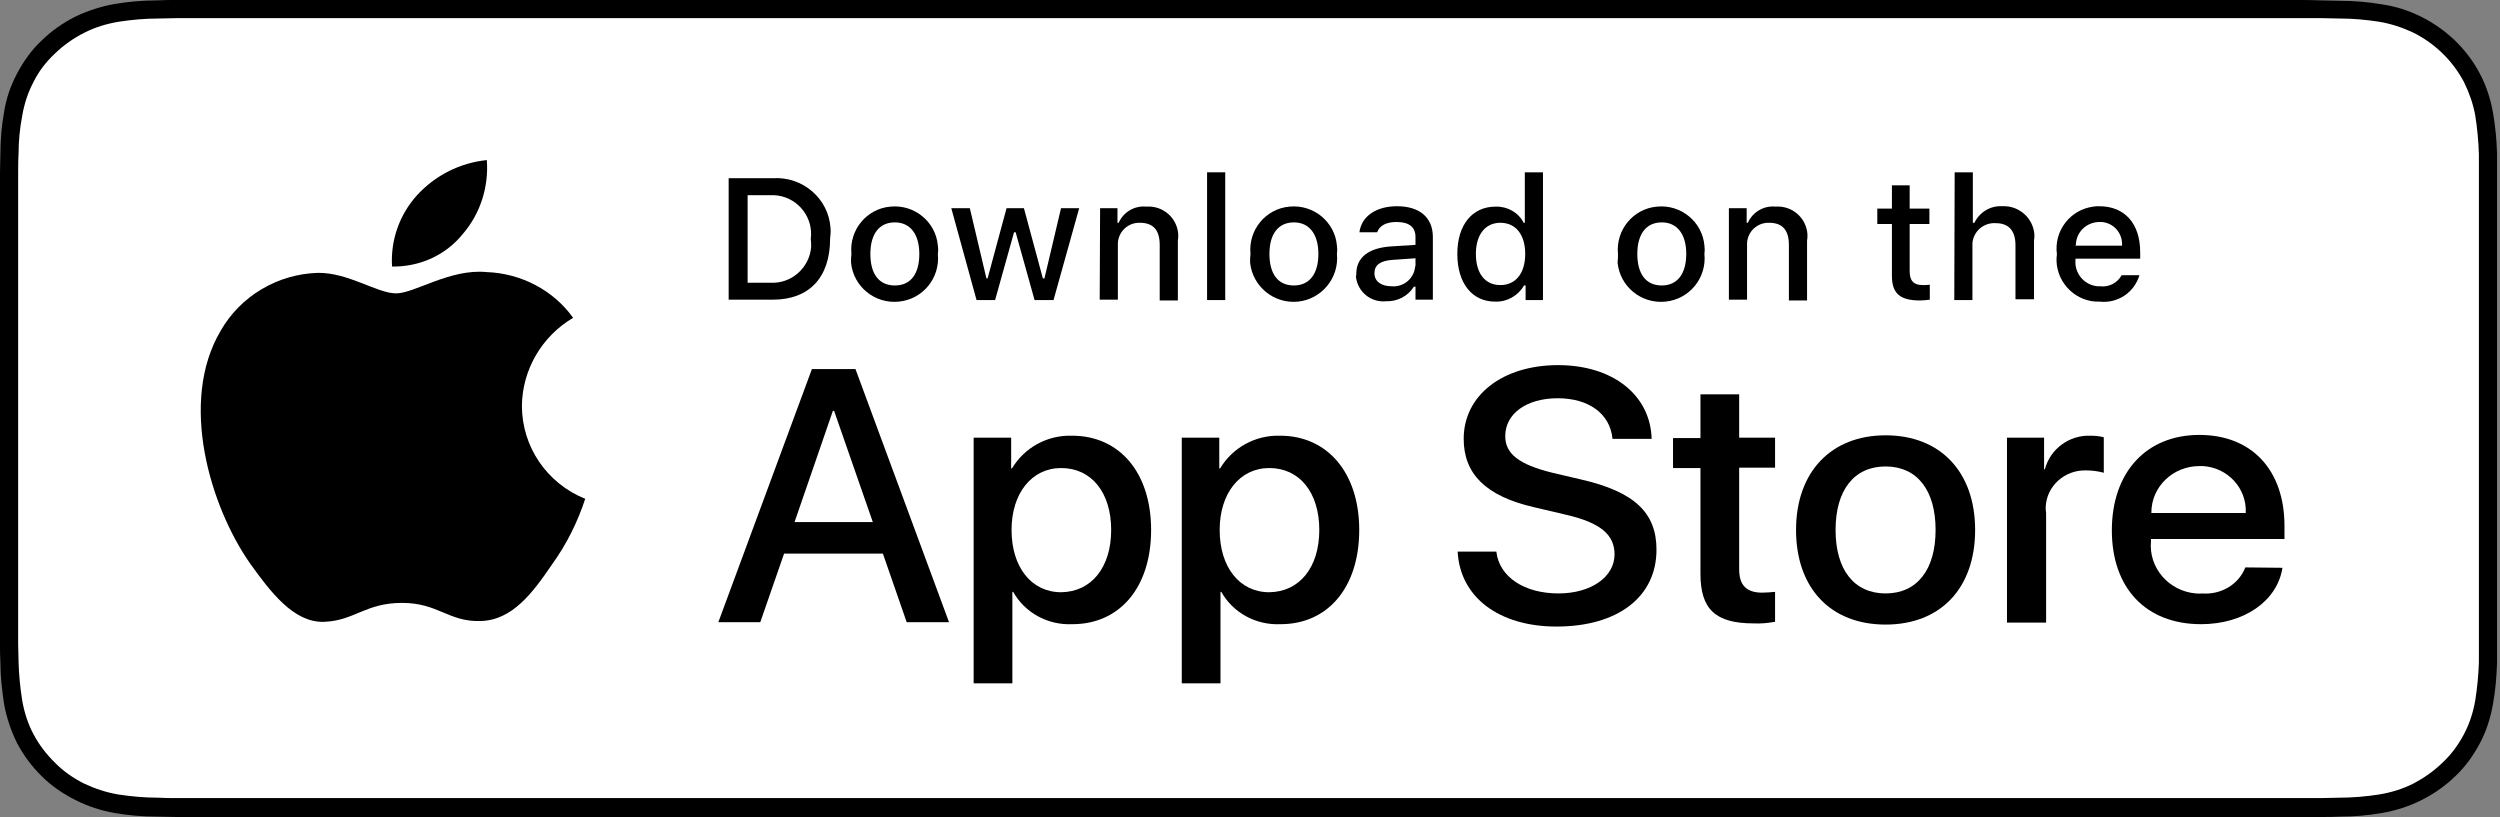 <svg width="153" height="50" viewBox="0 0 153 50" fill="none" xmlns="http://www.w3.org/2000/svg">
<rect x="0" y="0" width="153" height="50" fill="#808080" stroke="none"/>
<path d="M140.649 0H12.194C11.725 0 11.256 0 10.787 0C10.392 0 9.997 9.16939e-08 9.602 0.024C8.738 0.024 7.899 0.097 7.035 0.241C6.196 0.386 5.381 0.652 4.616 1.014C3.851 1.4 3.16 1.882 2.542 2.486C1.925 3.065 1.432 3.764 1.037 4.513C0.642 5.261 0.37 6.057 0.247 6.877C0.099 7.698 0.025 8.542 0.025 9.387C0.025 9.773 0 10.159 0 10.545V39.406C0 39.792 9.37941e-08 40.179 0.025 40.565C0.025 41.409 0.123 42.23 0.247 43.074C0.395 43.895 0.666 44.715 1.037 45.463C1.432 46.211 1.925 46.887 2.542 47.49C3.135 48.094 3.851 48.576 4.616 48.962C5.381 49.349 6.196 49.614 7.035 49.759C7.874 49.904 8.738 49.976 9.602 49.976C9.997 49.976 10.392 50 10.787 50C11.256 50 11.725 50 12.194 50H140.649C141.118 50 141.563 50 142.032 50C142.427 50 142.821 50 143.216 49.976C144.08 49.976 144.92 49.904 145.759 49.759C146.598 49.614 147.437 49.349 148.203 48.962C148.968 48.576 149.659 48.094 150.276 47.49C150.893 46.911 151.387 46.211 151.782 45.463C152.177 44.715 152.424 43.919 152.572 43.074C152.72 42.254 152.794 41.409 152.819 40.565C152.819 40.179 152.819 39.792 152.819 39.406C152.819 38.948 152.819 38.514 152.819 38.031V11.921C152.819 11.462 152.819 11.004 152.819 10.569C152.819 10.183 152.819 9.797 152.819 9.411C152.794 8.567 152.72 7.746 152.572 6.902C152.424 6.081 152.177 5.285 151.782 4.537C150.992 3.016 149.733 1.81 148.203 1.038C147.437 0.652 146.623 0.386 145.759 0.265C144.92 0.121 144.056 0.048 143.216 0.048C142.821 0.048 142.427 0.024 142.032 0.024C141.587 9.16939e-08 141.118 0 140.649 0Z" fill="black"/>
<path d="M10.812 48.842C10.417 48.842 10.046 48.842 9.652 48.818C8.862 48.818 8.047 48.745 7.257 48.625C6.517 48.504 5.801 48.263 5.134 47.949C4.468 47.611 3.875 47.201 3.357 46.67C2.839 46.163 2.394 45.584 2.049 44.933C1.703 44.281 1.481 43.581 1.358 42.858C1.234 42.085 1.16 41.313 1.136 40.517C1.136 40.251 1.111 39.383 1.111 39.383V10.546C1.111 10.546 1.111 9.677 1.136 9.436C1.136 8.663 1.21 7.867 1.358 7.095C1.481 6.371 1.703 5.671 2.049 5.02C2.37 4.368 2.814 3.789 3.357 3.282C3.875 2.775 4.493 2.341 5.159 2.003C5.825 1.665 6.541 1.448 7.282 1.328C8.072 1.207 8.886 1.134 9.676 1.134L10.836 1.11H142.056L143.217 1.134C144.006 1.134 144.796 1.207 145.586 1.328C146.327 1.448 147.043 1.69 147.709 2.003C149.042 2.679 150.103 3.717 150.794 5.02C151.115 5.671 151.362 6.371 151.486 7.071C151.609 7.843 151.683 8.639 151.708 9.436C151.708 9.798 151.708 10.16 151.708 10.546C151.708 11.004 151.708 11.463 151.708 11.897V38.031C151.708 38.49 151.708 38.924 151.708 39.383C151.708 39.793 151.708 40.155 151.708 40.541C151.683 41.313 151.609 42.085 151.486 42.858C151.362 43.581 151.14 44.281 150.794 44.933C150.449 45.584 150.029 46.163 149.486 46.67C148.968 47.177 148.351 47.611 147.709 47.949C147.043 48.287 146.327 48.504 145.586 48.625C144.796 48.745 144.006 48.818 143.192 48.818C142.822 48.818 142.427 48.842 142.056 48.842H140.674H10.812Z" fill="white"/>
<path d="M31.941 24.832C31.966 22.636 33.151 20.584 35.076 19.45C33.866 17.761 31.892 16.724 29.769 16.651C27.547 16.434 25.375 17.954 24.24 17.954C23.079 17.954 21.327 16.675 19.451 16.699C16.983 16.772 14.712 18.123 13.502 20.247C10.935 24.59 12.86 30.985 15.304 34.484C16.538 36.197 17.97 38.128 19.846 38.056C21.697 37.983 22.364 36.897 24.61 36.897C26.807 36.897 27.449 38.056 29.374 38.007C31.349 37.983 32.608 36.27 33.792 34.532C34.681 33.302 35.347 31.95 35.816 30.527C33.471 29.585 31.941 27.341 31.941 24.832Z" fill="black"/>
<path d="M28.312 14.334C29.399 13.079 29.917 11.438 29.794 9.797C28.14 9.966 26.634 10.739 25.523 11.945C24.437 13.152 23.894 14.72 23.993 16.313C25.696 16.337 27.276 15.613 28.312 14.334Z" fill="black"/>
<path d="M54.033 33.88H47.986L46.529 38.079H43.962L49.689 22.587H52.355L58.081 38.079H55.49L54.033 33.88ZM48.627 31.95H53.416L51.047 25.145H50.972L48.627 31.95Z" fill="black"/>
<path d="M70.448 32.433C70.448 35.956 68.523 38.2 65.635 38.2C64.129 38.272 62.722 37.5 62.006 36.221H61.957V41.82H59.587V26.786H61.883V28.668H61.932C62.697 27.389 64.104 26.617 65.61 26.665C68.523 26.665 70.448 28.934 70.448 32.433ZM68.004 32.433C68.004 30.14 66.795 28.644 64.944 28.644C63.142 28.644 61.907 30.188 61.907 32.433C61.907 34.701 63.117 36.245 64.944 36.245C66.795 36.221 68.004 34.725 68.004 32.433Z" fill="black"/>
<path d="M83.185 32.433C83.185 35.956 81.26 38.2 78.372 38.2C76.866 38.272 75.459 37.5 74.743 36.221H74.694V41.82H72.324V26.786H74.62V28.668H74.669C75.434 27.389 76.841 26.617 78.347 26.665C81.235 26.665 83.185 28.934 83.185 32.433ZM80.741 32.433C80.741 30.14 79.532 28.644 77.68 28.644C75.879 28.644 74.644 30.188 74.644 32.433C74.644 34.701 75.854 36.245 77.68 36.245C79.532 36.221 80.741 34.725 80.741 32.433Z" fill="black"/>
<path d="M91.577 33.76C91.75 35.304 93.281 36.318 95.379 36.318C97.378 36.318 98.81 35.304 98.81 33.929C98.81 32.722 97.946 31.998 95.897 31.516L93.848 31.033C90.936 30.357 89.578 29.006 89.578 26.858C89.578 24.18 91.972 22.346 95.354 22.346C98.711 22.346 101.007 24.18 101.081 26.858H98.686C98.538 25.314 97.23 24.373 95.329 24.373C93.429 24.373 92.121 25.314 92.121 26.689C92.121 27.775 92.96 28.427 95.008 28.933L96.761 29.344C100.019 30.092 101.377 31.371 101.377 33.639C101.377 36.535 99.007 38.345 95.255 38.345C91.75 38.345 89.356 36.559 89.208 33.76H91.577Z" fill="black"/>
<path d="M106.437 24.107V26.786H108.634V28.62H106.437V34.846C106.437 35.811 106.882 36.27 107.844 36.27C108.116 36.27 108.363 36.245 108.634 36.221V38.055C108.19 38.128 107.77 38.176 107.326 38.152C104.981 38.152 104.068 37.283 104.068 35.111V28.644H102.389V26.81H104.068V24.132H106.437V24.107Z" fill="black"/>
<path d="M109.918 32.433C109.918 28.885 112.065 26.641 115.398 26.641C118.755 26.641 120.878 28.885 120.878 32.433C120.878 36.004 118.755 38.224 115.398 38.224C112.041 38.224 109.918 36.004 109.918 32.433ZM118.458 32.433C118.458 29.995 117.323 28.547 115.398 28.547C113.472 28.547 112.337 29.995 112.337 32.433C112.337 34.87 113.472 36.318 115.398 36.318C117.323 36.318 118.458 34.87 118.458 32.433Z" fill="black"/>
<path d="M122.827 26.786H125.098V28.716H125.148C125.469 27.485 126.629 26.617 127.937 26.665C128.209 26.665 128.48 26.689 128.752 26.762V28.933C128.406 28.837 128.036 28.789 127.69 28.789C126.382 28.74 125.246 29.73 125.197 31.033C125.197 31.153 125.197 31.274 125.222 31.395V38.103H122.827V26.786Z" fill="black"/>
<path d="M139.687 34.749C139.366 36.801 137.317 38.2 134.701 38.2C131.343 38.2 129.245 36.004 129.245 32.457C129.245 28.91 131.344 26.617 134.602 26.617C137.811 26.617 139.81 28.765 139.81 32.191V32.988H131.64V33.133C131.492 34.749 132.726 36.173 134.38 36.318C134.503 36.318 134.626 36.342 134.75 36.318C135.91 36.414 136.996 35.787 137.416 34.725L139.687 34.749ZM131.664 31.395H137.44C137.514 29.899 136.354 28.62 134.824 28.524C134.75 28.524 134.676 28.524 134.602 28.524C132.997 28.524 131.664 29.778 131.664 31.371C131.664 31.371 131.664 31.371 131.664 31.395Z" fill="black"/>
<path d="M47.3 10.907C49.111 10.787 50.706 12.138 50.827 13.948C50.851 14.165 50.827 14.382 50.803 14.6C50.803 16.988 49.522 18.34 47.3 18.34H44.594V10.907H47.3ZM45.754 17.302H47.155C48.435 17.375 49.546 16.385 49.643 15.106C49.643 14.937 49.643 14.793 49.619 14.624C49.788 13.345 48.894 12.162 47.614 11.969C47.469 11.945 47.324 11.945 47.155 11.945H45.754V17.302Z" fill="black"/>
<path d="M52.107 15.54C51.962 14.069 53.049 12.765 54.498 12.645C55.972 12.5 57.277 13.586 57.397 15.034C57.422 15.203 57.422 15.372 57.397 15.54C57.542 17.013 56.479 18.316 55.006 18.46C53.532 18.605 52.228 17.543 52.083 16.071C52.083 15.878 52.083 15.71 52.107 15.54ZM56.262 15.54C56.262 14.334 55.706 13.61 54.764 13.61C53.798 13.61 53.267 14.334 53.267 15.54C53.267 16.771 53.798 17.471 54.764 17.471C55.73 17.471 56.262 16.771 56.262 15.54Z" fill="black"/>
<path d="M64.476 18.364H63.316L62.157 14.213H62.06L60.9 18.364H59.765L58.219 12.741H59.354L60.369 17.037H60.441L61.601 12.741H62.664L63.823 17.037H63.92L64.935 12.741H66.046L64.476 18.364Z" fill="black"/>
<path d="M67.326 12.742H68.389V13.634H68.462C68.751 12.983 69.428 12.573 70.153 12.645C71.167 12.573 72.037 13.321 72.109 14.334C72.109 14.479 72.109 14.6 72.085 14.744V18.388H70.974V14.986C70.974 14.093 70.587 13.634 69.766 13.634C69.066 13.61 68.462 14.141 68.413 14.865C68.413 14.937 68.413 14.986 68.413 15.058V18.34H67.302L67.326 12.742Z" fill="black"/>
<path d="M73.873 10.545H74.984V18.364H73.873V10.545Z" fill="black"/>
<path d="M76.53 15.54C76.385 14.069 77.472 12.765 78.921 12.645C80.395 12.5 81.699 13.586 81.82 15.034C81.844 15.203 81.844 15.372 81.82 15.54C81.965 17.013 80.878 18.316 79.429 18.46C77.955 18.605 76.651 17.519 76.506 16.071C76.506 15.878 76.506 15.71 76.53 15.54ZM80.685 15.54C80.685 14.334 80.129 13.61 79.187 13.61C78.221 13.61 77.689 14.334 77.689 15.54C77.689 16.771 78.221 17.471 79.187 17.471C80.129 17.471 80.685 16.771 80.685 15.54Z" fill="black"/>
<path d="M83.004 16.771C83.004 15.758 83.753 15.178 85.106 15.082L86.628 14.986V14.503C86.628 13.9 86.241 13.586 85.468 13.586C84.84 13.586 84.429 13.803 84.284 14.213H83.197C83.318 13.248 84.212 12.621 85.492 12.621C86.893 12.621 87.691 13.32 87.691 14.503V18.34H86.628V17.543H86.531C86.169 18.122 85.516 18.46 84.84 18.436C83.898 18.533 83.077 17.857 82.98 16.916C83.004 16.892 83.004 16.819 83.004 16.771ZM86.628 16.289V15.806L85.251 15.902C84.478 15.951 84.115 16.216 84.115 16.723C84.115 17.23 84.55 17.519 85.154 17.519C85.879 17.592 86.531 17.061 86.604 16.337C86.604 16.313 86.604 16.313 86.628 16.289Z" fill="black"/>
<path d="M89.188 15.541C89.188 13.755 90.106 12.645 91.531 12.645C92.256 12.621 92.933 13.007 93.247 13.634H93.319V10.545H94.43V18.364H93.367V17.471H93.271C92.908 18.099 92.232 18.485 91.507 18.46C90.082 18.46 89.188 17.326 89.188 15.541ZM90.324 15.541C90.324 16.723 90.879 17.447 91.821 17.447C92.763 17.447 93.343 16.723 93.343 15.541C93.343 14.358 92.763 13.634 91.821 13.634C90.903 13.634 90.324 14.358 90.324 15.541Z" fill="black"/>
<path d="M99.02 15.54C98.875 14.069 99.962 12.765 101.412 12.645C102.885 12.5 104.19 13.586 104.311 15.034C104.335 15.203 104.335 15.372 104.311 15.54C104.456 17.013 103.393 18.316 101.919 18.46C100.446 18.605 99.141 17.543 98.996 16.071C99.02 15.878 99.02 15.71 99.02 15.54ZM103.199 15.54C103.199 14.334 102.644 13.61 101.702 13.61C100.735 13.61 100.204 14.334 100.204 15.54C100.204 16.771 100.735 17.471 101.702 17.471C102.644 17.471 103.199 16.771 103.199 15.54Z" fill="black"/>
<path d="M105.833 12.742H106.896V13.634H106.968C107.258 12.983 107.934 12.573 108.659 12.645C109.674 12.573 110.543 13.321 110.616 14.334C110.616 14.479 110.616 14.6 110.592 14.744V18.388H109.48V14.986C109.48 14.093 109.094 13.634 108.273 13.634C107.572 13.61 106.968 14.141 106.92 14.865C106.92 14.937 106.92 14.986 106.92 15.058V18.34H105.808V12.742H105.833Z" fill="black"/>
<path d="M116.872 11.342V12.765H118.08V13.707H116.872V16.602C116.872 17.182 117.114 17.447 117.67 17.447C117.815 17.447 117.959 17.447 118.104 17.423V18.34C117.911 18.364 117.694 18.388 117.5 18.388C116.268 18.388 115.785 17.954 115.785 16.868V13.707H114.891V12.765H115.785V11.342H116.872Z" fill="black"/>
<path d="M119.626 10.545H120.738V13.634H120.834C121.148 12.983 121.825 12.572 122.549 12.621C123.564 12.572 124.434 13.345 124.506 14.358C124.506 14.479 124.506 14.6 124.482 14.696V18.316H123.347V15.01C123.347 14.117 122.936 13.658 122.139 13.658C121.414 13.61 120.786 14.141 120.713 14.865C120.713 14.937 120.713 15.01 120.713 15.082V18.364H119.602L119.626 10.545Z" fill="black"/>
<path d="M130.932 16.844C130.618 17.905 129.603 18.581 128.492 18.46C127.091 18.509 125.907 17.375 125.859 15.975C125.859 15.83 125.859 15.685 125.883 15.565C125.69 14.141 126.68 12.838 128.106 12.645C128.226 12.621 128.347 12.621 128.468 12.621C130.038 12.621 130.98 13.682 130.98 15.444V15.83H127.019V15.902C126.946 16.723 127.55 17.447 128.371 17.519C128.42 17.519 128.468 17.519 128.516 17.519C129.048 17.592 129.579 17.326 129.845 16.844H130.932ZM127.019 15.034H129.869C129.917 14.286 129.362 13.634 128.613 13.586C128.565 13.586 128.516 13.586 128.492 13.586C127.695 13.586 127.043 14.213 127.043 15.01C127.019 15.01 127.019 15.01 127.019 15.034Z" fill="black"/>
</svg>
